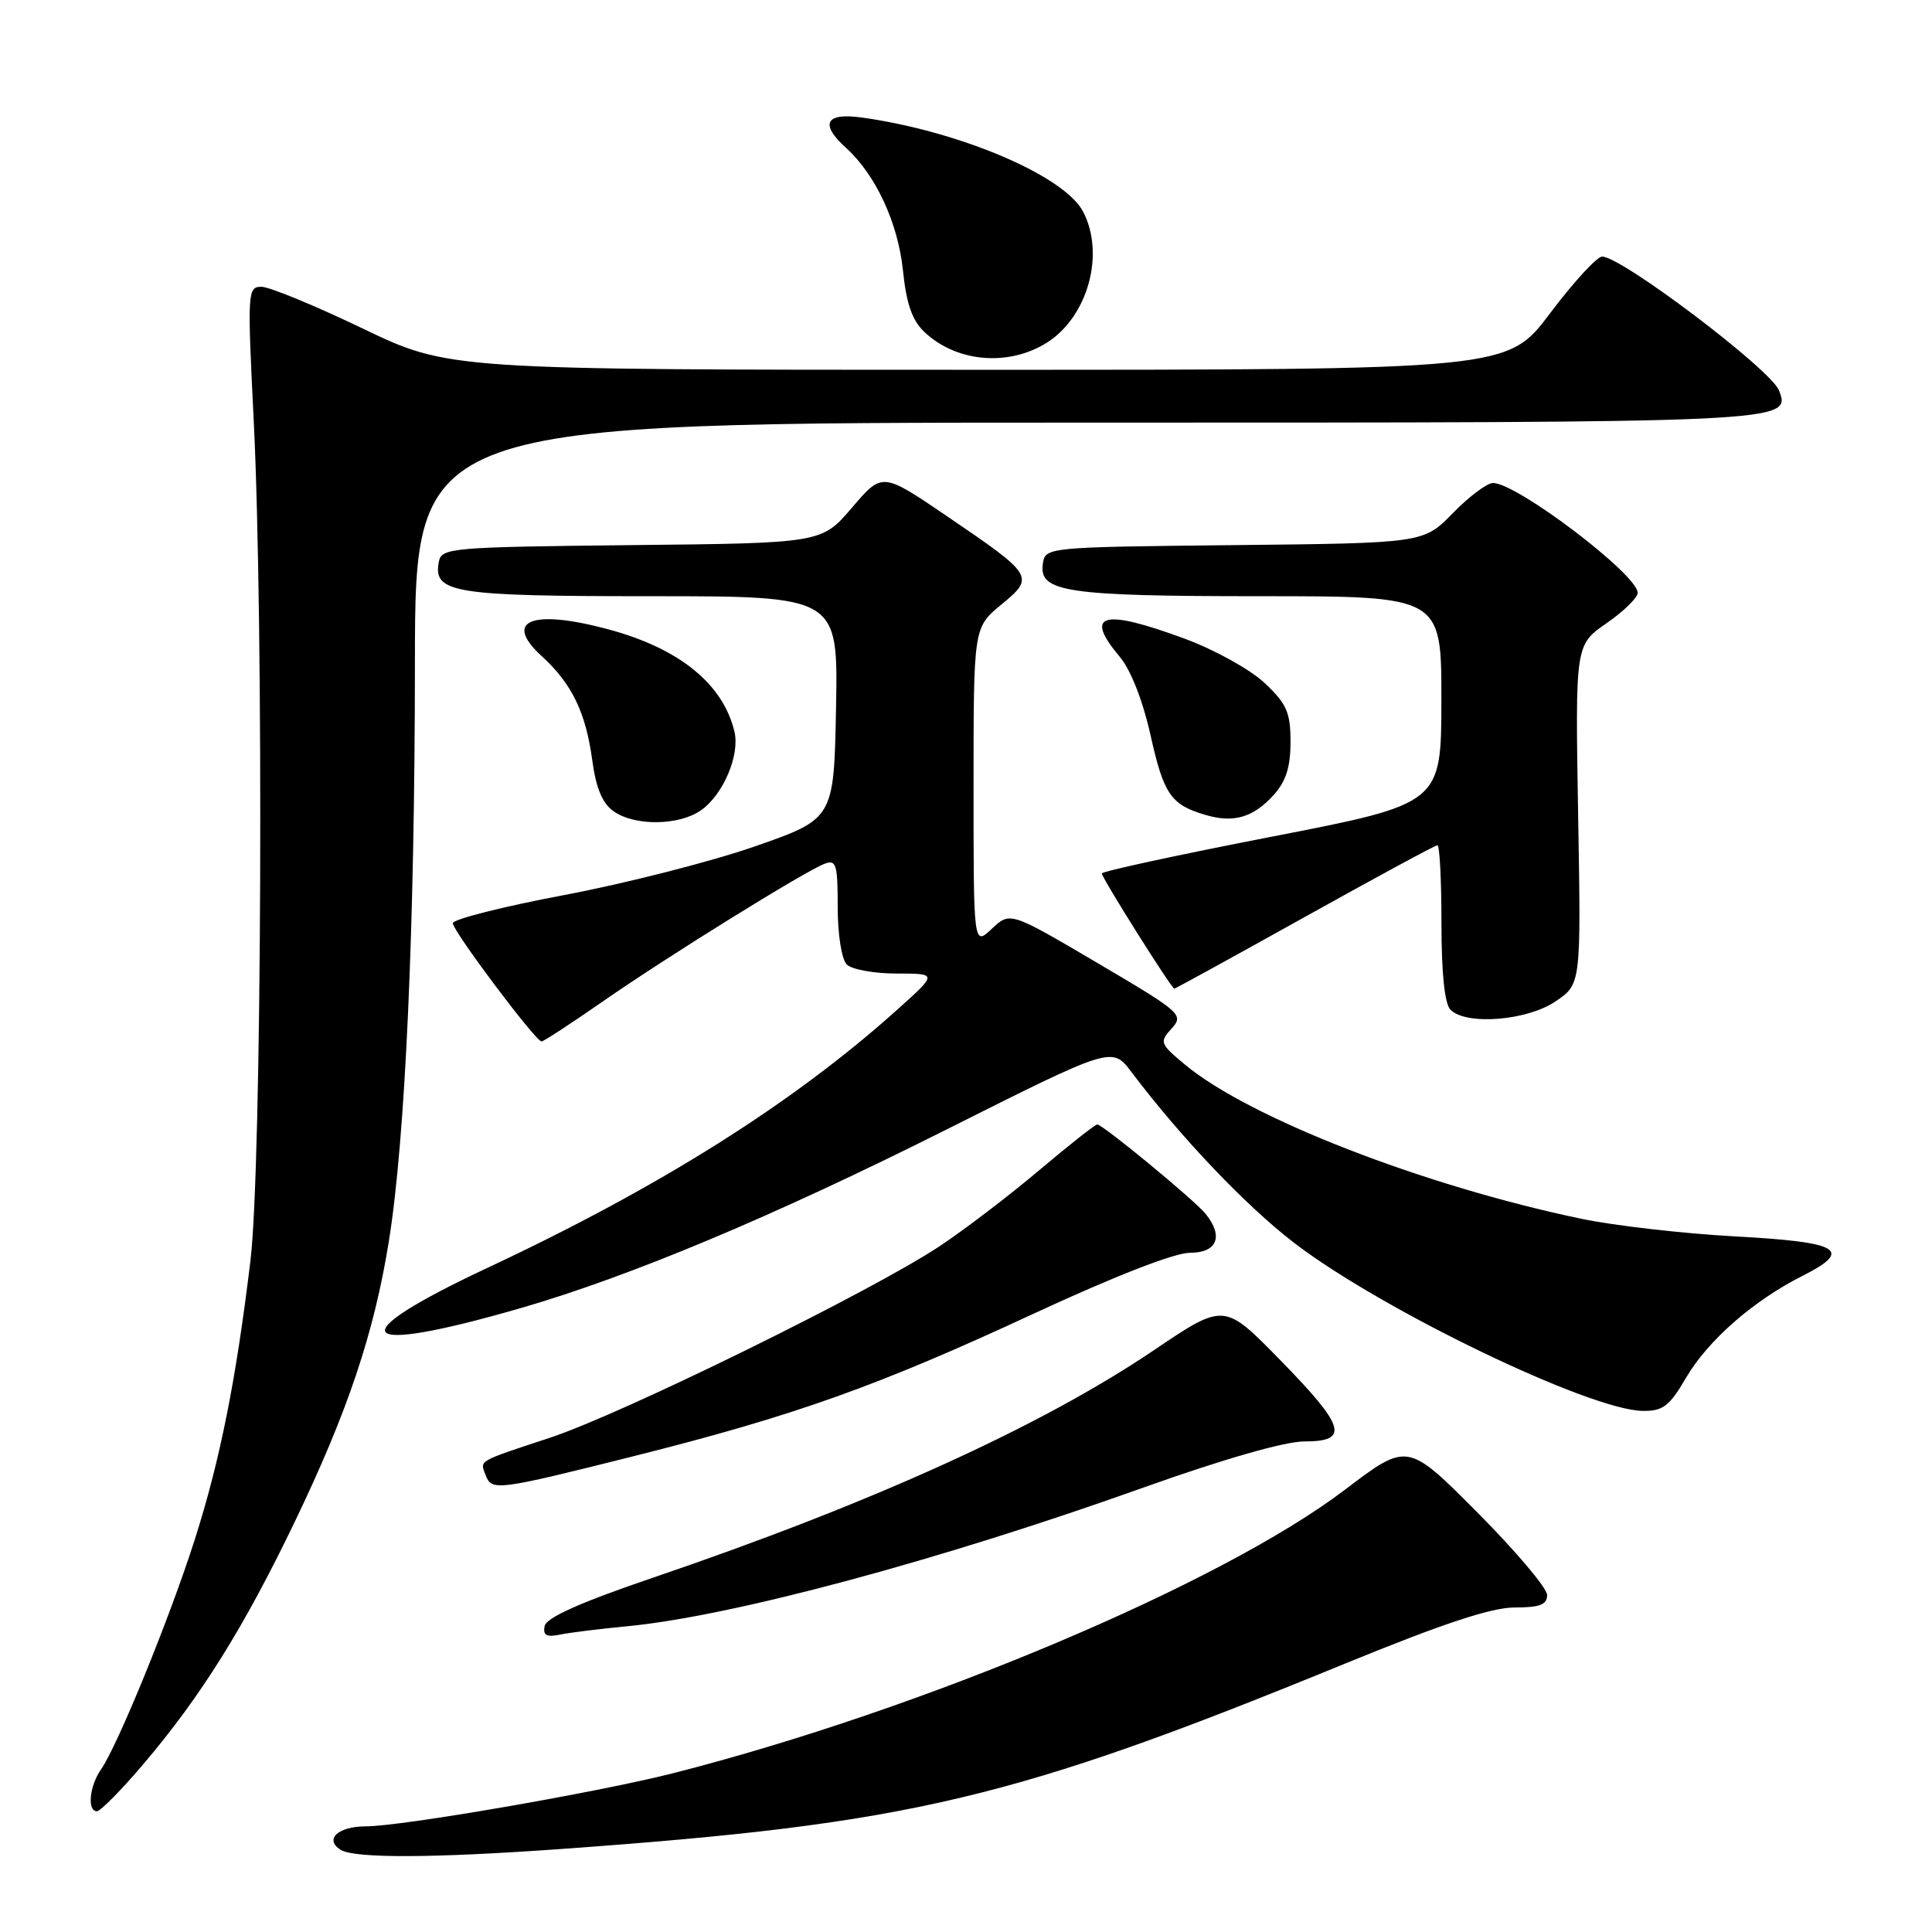 <?xml version="1.0" encoding="UTF-8" standalone="no"?>
<!DOCTYPE svg PUBLIC "-//W3C//DTD SVG 1.1//EN" "http://www.w3.org/Graphics/SVG/1.1/DTD/svg11.dtd" >
<svg xmlns="http://www.w3.org/2000/svg" xmlns:xlink="http://www.w3.org/1999/xlink" version="1.1" viewBox="0 0 256 256">
 <g >
 <path fill="currentColor"
d=" M 74.50 244.99 C 120.71 241.66 134.18 238.48 178.17 220.46 C 191.13 215.15 197.62 213.00 200.69 213.00 C 204.03 213.00 205.00 212.63 205.00 211.35 C 205.00 210.44 200.84 205.51 195.75 200.40 C 186.50 191.10 186.50 191.10 178.22 197.39 C 161.81 209.86 122.32 226.52 89.15 234.97 C 79.15 237.51 53.21 242.00 48.48 242.00 C 44.80 242.00 42.94 243.72 45.12 245.10 C 46.95 246.26 57.38 246.22 74.50 244.99 Z  M 19.00 233.75 C 26.59 224.83 32.31 215.68 39.03 201.70 C 46.06 187.10 49.57 176.64 51.52 164.51 C 53.71 150.92 54.96 123.10 54.98 87.75 C 55.00 56.00 55.00 56.00 143.81 56.00 C 237.20 56.00 237.36 55.99 235.73 51.74 C 234.67 48.98 214.88 34.00 212.29 34.00 C 211.61 34.00 208.51 37.37 205.40 41.50 C 199.76 49.00 199.76 49.00 129.61 49.00 C 59.45 49.00 59.45 49.00 48.00 43.50 C 41.70 40.48 35.69 38.00 34.64 38.00 C 32.80 38.00 32.77 38.65 33.62 55.75 C 34.96 82.79 34.69 154.56 33.19 167.00 C 31.28 182.86 29.18 193.42 25.82 203.96 C 22.54 214.27 15.60 231.28 13.38 234.47 C 11.85 236.66 11.53 240.00 12.84 240.00 C 13.31 240.00 16.08 237.19 19.00 233.75 Z  M 83.00 215.50 C 96.91 214.18 124.37 206.81 151.57 197.09 C 162.11 193.33 170.24 191.00 172.82 191.00 C 178.86 191.00 178.29 189.06 169.60 180.18 C 162.21 172.62 162.21 172.62 152.91 178.90 C 137.98 188.99 115.53 199.18 86.50 209.06 C 76.94 212.31 72.40 214.34 72.17 215.45 C 71.92 216.68 72.41 216.96 74.17 216.60 C 75.45 216.33 79.42 215.84 83.00 215.50 Z  M 83.97 192.95 C 105.27 187.60 116.25 183.69 137.07 174.02 C 147.73 169.08 155.64 166.00 157.68 166.00 C 161.29 166.00 162.16 163.82 159.75 160.84 C 158.28 159.02 146.13 149.00 145.39 149.00 C 145.11 149.00 141.65 151.73 137.69 155.07 C 133.74 158.41 127.80 162.94 124.50 165.13 C 115.59 171.06 82.41 187.37 72.84 190.52 C 63.15 193.72 63.58 193.47 64.35 195.46 C 65.16 197.59 65.77 197.52 83.97 192.95 Z  M 223.41 182.56 C 226.32 177.60 232.33 172.34 238.82 169.07 C 245.63 165.63 243.85 164.58 229.92 163.83 C 223.09 163.46 213.91 162.41 209.51 161.49 C 188.62 157.12 165.49 148.13 157.02 141.07 C 153.69 138.30 153.61 138.09 155.25 136.28 C 156.89 134.46 156.54 134.15 145.40 127.59 C 133.85 120.79 133.85 120.79 131.42 123.07 C 129.00 125.35 129.00 125.35 129.00 104.25 C 129.00 83.15 129.00 83.15 132.67 80.12 C 137.15 76.43 137.03 76.25 125.35 68.31 C 116.90 62.57 116.90 62.57 112.89 67.27 C 108.87 71.97 108.87 71.97 83.70 72.23 C 59.72 72.49 58.51 72.59 58.15 74.43 C 57.36 78.57 59.98 79.00 86.22 79.00 C 111.05 79.00 111.05 79.00 110.78 93.75 C 110.50 108.50 110.50 108.50 100.00 112.16 C 94.22 114.17 82.86 117.07 74.75 118.60 C 66.64 120.13 60.00 121.81 60.00 122.33 C 60.00 123.37 70.98 138.00 71.76 138.00 C 72.02 138.00 75.67 135.62 79.87 132.70 C 88.46 126.73 106.59 115.48 109.25 114.46 C 110.80 113.86 111.00 114.50 111.00 120.19 C 111.00 123.84 111.52 127.12 112.20 127.80 C 112.86 128.46 115.83 129.00 118.81 129.00 C 124.22 129.00 124.22 129.00 119.00 133.69 C 105.18 146.12 87.52 157.25 64.63 167.98 C 44.87 177.23 46.88 179.73 68.96 173.34 C 83.46 169.15 102.54 161.15 125.43 149.66 C 147.36 138.65 147.36 138.65 149.93 142.06 C 156.50 150.76 165.13 159.82 171.51 164.71 C 183.10 173.58 210.60 186.84 217.65 186.95 C 220.35 186.99 221.19 186.35 223.41 182.56 Z  M 206.10 132.70 C 209.50 130.41 209.50 130.41 209.11 107.93 C 208.73 85.46 208.73 85.46 212.86 82.59 C 215.14 81.02 217.00 79.20 217.00 78.55 C 217.00 76.14 201.01 64.00 197.83 64.00 C 197.05 64.00 194.66 65.79 192.52 67.98 C 188.63 71.97 188.63 71.97 163.56 72.23 C 138.50 72.50 138.50 72.50 138.18 74.75 C 137.65 78.45 141.37 79.00 167.07 79.00 C 191.00 79.00 191.00 79.00 190.99 92.75 C 190.98 106.50 190.98 106.50 168.49 110.87 C 156.12 113.27 146.00 115.46 146.00 115.74 C 146.00 116.33 155.23 131.00 155.60 131.00 C 155.75 131.00 163.53 126.72 172.90 121.50 C 182.27 116.28 190.17 112.00 190.47 112.00 C 190.76 112.00 191.00 116.63 191.00 122.30 C 191.00 128.98 191.42 133.02 192.20 133.80 C 194.29 135.89 202.33 135.25 206.10 132.70 Z  M 92.88 107.37 C 95.84 105.30 98.07 100.03 97.31 96.91 C 95.77 90.56 89.95 85.88 80.50 83.36 C 70.42 80.67 66.62 82.23 71.78 86.94 C 75.78 90.60 77.62 94.39 78.48 100.76 C 78.98 104.45 79.82 106.46 81.32 107.51 C 84.13 109.48 89.97 109.41 92.88 107.37 Z  M 168.75 105.36 C 170.39 103.55 171.00 101.66 171.00 98.31 C 171.00 94.40 170.50 93.27 167.59 90.52 C 165.71 88.74 160.96 86.10 157.03 84.65 C 146.07 80.59 143.54 81.29 148.39 87.05 C 149.83 88.76 151.43 92.85 152.44 97.36 C 154.19 105.24 155.13 106.62 159.69 107.97 C 163.45 109.09 166.04 108.34 168.75 105.36 Z  M 138.74 45.39 C 144.14 41.96 146.44 33.68 143.53 28.07 C 141.08 23.31 127.22 17.40 114.25 15.58 C 109.38 14.89 108.57 16.40 112.10 19.59 C 116.02 23.14 118.98 29.50 119.64 35.79 C 120.10 40.28 120.87 42.47 122.51 44.01 C 126.77 48.02 133.66 48.60 138.74 45.39 Z "/>
</g>
</svg>